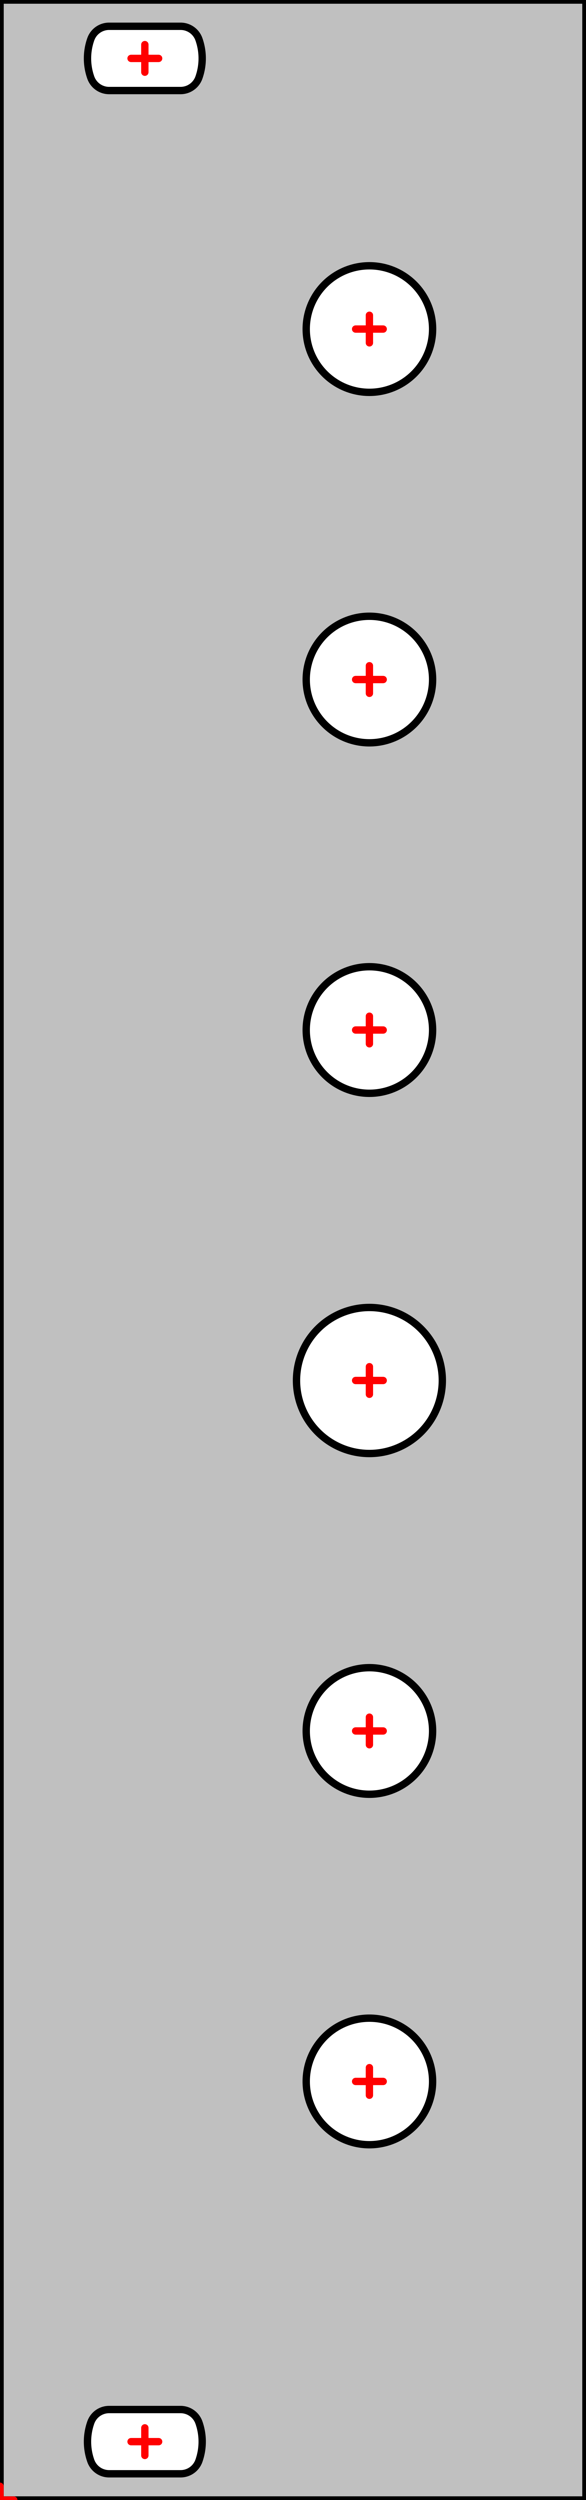 <?xml version="1.0" standalone="no"?>
<!DOCTYPE svg PUBLIC "-//W3C//DTD SVG 1.1//EN" 
  "http://www.w3.org/Graphics/SVG/1.1/DTD/svg11.dtd">
<svg width="30.140mm" height="128.400mm" version="1.1"
     viewBox="0 0 30.140 128.400"
     xmlns="http://www.w3.org/2000/svg"  xmlns:xlink="http://www.w3.org/1999/xlink" 
     xmlns:fpd="http://www.schaeffer-ag.de">
  <rect x="0" y="0" width="30.140" height="128.400" fill="#333333" stroke="none"/>
  <desc>Created with the Front Panel Designer by the export of the file 'mono.stereo.mixer.6hp.fpd'.</desc>
  <defs>
    <pattern id="revside-fill" x="1" y="1" width="1.284" height="1.284" patternUnits="userSpaceOnUse">
      <line x1="0" y1="0" x2="1.284" y2="1.284" style="stroke-width:0.128; stroke:black; stroke-dasharray:none;" />
      <line x1="0" y1="1.284" x2="1.284" y2="0" style="stroke-width:0.128; stroke:black; stroke-dasharray:none;" />
    </pattern>
    <pattern id="revside-fill-silver" x="1" y="1" width="1.284" height="1.284" patternUnits="userSpaceOnUse">
      <line x1="0" y1="0" x2="1.284" y2="1.284" style="stroke-width:0.128; stroke:#e0e0e0; stroke-dasharray:none;" />
      <line x1="0" y1="1.284" x2="1.284" y2="0" style="stroke-width:0.128; stroke:#e0e0e0; stroke-dasharray:none;" />
    </pattern>
  </defs>
<g transform="scale(1,-1) translate( -0.000, -128.400)" 
   fill-rule="evenodd"
   style="stroke-linecap:round; stroke-linejoin:round; stroke-opacity:1.0; stroke-opacity:1.0;">
<path d="
M30.140 128.400
L30.140 0.000
L0.000 0.000
L0.000 128.400
L30.140 128.400
" 
fill="#c0c0c0" vector-effect="non-scaling-stroke" stroke="#000000" stroke-width="0.100mm" fpd:visible="front back" />
<path d="
M4.669 3.983
A2.950,2.950 0 0,1 4.669,2.017
A1.000,1.000 0 0,1 5.612,1.350
L9.288 1.350
A1.000,1.000 0 0,1 10.231,2.017
A2.950,2.950 0 0,1 10.231,3.983
A1.000,1.000 0 0,1 9.288,4.650
L5.612 4.650
A1.000,1.000 0 0,1 4.669,3.983
" 
fill="#ffffff" vector-effect="non-scaling-stroke" stroke="#000000" stroke-width="0.100mm" fpd:visible="front back" fpd:print_element="0" />
<path d="
M4.669 126.383
A2.950,2.950 0 0,1 4.669,124.417
A1.000,1.000 0 0,1 5.612,123.750
L9.288 123.750
A1.000,1.000 0 0,1 10.231,124.417
A2.950,2.950 0 0,1 10.231,126.383
A1.000,1.000 0 0,1 9.288,127.050
L5.612 127.050
A1.000,1.000 0 0,1 4.669,126.383
" 
fill="#ffffff" vector-effect="non-scaling-stroke" stroke="#000000" stroke-width="0.100mm" fpd:visible="front back" fpd:print_element="0" />
<path d="
M15.250 57.500
A3.750,3.750 0 1,0 22.750,57.500
A3.750,3.750 0 1,0 15.250,57.500
" 
fill="#ffffff" vector-effect="non-scaling-stroke" stroke="#000000" stroke-width="0.100mm" fpd:visible="front back" fpd:print_element="0" />
<path d="
M15.750 111.500
A3.250,3.250 0 1,0 22.250,111.500
A3.250,3.250 0 1,0 15.750,111.500
" 
fill="#ffffff" vector-effect="non-scaling-stroke" stroke="#000000" stroke-width="0.100mm" fpd:visible="front back" fpd:print_element="0" />
<path d="
M15.750 93.500
A3.250,3.250 0 1,0 22.250,93.500
A3.250,3.250 0 1,0 15.750,93.500
" 
fill="#ffffff" vector-effect="non-scaling-stroke" stroke="#000000" stroke-width="0.100mm" fpd:visible="front back" fpd:print_element="0" />
<path d="
M15.750 75.500
A3.250,3.250 0 1,0 22.250,75.500
A3.250,3.250 0 1,0 15.750,75.500
" 
fill="#ffffff" vector-effect="non-scaling-stroke" stroke="#000000" stroke-width="0.100mm" fpd:visible="front back" fpd:print_element="0" />
<path d="
M15.750 39.500
A3.250,3.250 0 1,0 22.250,39.500
A3.250,3.250 0 1,0 15.750,39.500
" 
fill="#ffffff" vector-effect="non-scaling-stroke" stroke="#000000" stroke-width="0.100mm" fpd:visible="front back" fpd:print_element="0" />
<path d="
M15.750 21.500
A3.250,3.250 0 1,0 22.250,21.500
A3.250,3.250 0 1,0 15.750,21.500
" 
fill="#ffffff" vector-effect="non-scaling-stroke" stroke="#000000" stroke-width="0.100mm" fpd:visible="front back" fpd:print_element="0" />
<path d="
M30.140 128.400
L30.140 0.000
L0.000 0.000
L0.000 128.400
L30.140 128.400
" 
fill="none" vector-effect="non-scaling-stroke" stroke="#000000" stroke-width="0.100mm" fpd:visible="front back" />
<path d="
M-0.709 0.000
L0.709 0.000
M0.000 -0.709
L0.000 0.709
" 
fill="none" vector-effect="non-scaling-stroke" stroke="#ff0000" stroke-width="0.100mm" />
<path d="
M6.741 3.000
L8.159 3.000
M7.450 2.291
L7.450 3.709
" 
fill="none" vector-effect="non-scaling-stroke" stroke="#ff0000" stroke-width="0.100mm" />
<path d="
M6.741 125.400
L8.159 125.400
M7.450 124.691
L7.450 126.109
" 
fill="none" vector-effect="non-scaling-stroke" stroke="#ff0000" stroke-width="0.100mm" />
<path d="
M18.291 57.500
L19.709 57.500
M19.000 56.791
L19.000 58.209
" 
fill="none" vector-effect="non-scaling-stroke" stroke="#ff0000" stroke-width="0.100mm" />
<path d="
M18.291 111.500
L19.709 111.500
M19.000 110.791
L19.000 112.209
" 
fill="none" vector-effect="non-scaling-stroke" stroke="#ff0000" stroke-width="0.100mm" />
<path d="
M18.291 93.500
L19.709 93.500
M19.000 92.791
L19.000 94.209
" 
fill="none" vector-effect="non-scaling-stroke" stroke="#ff0000" stroke-width="0.100mm" />
<path d="
M18.291 75.500
L19.709 75.500
M19.000 74.791
L19.000 76.209
" 
fill="none" vector-effect="non-scaling-stroke" stroke="#ff0000" stroke-width="0.100mm" />
<path d="
M18.291 39.500
L19.709 39.500
M19.000 38.791
L19.000 40.209
" 
fill="none" vector-effect="non-scaling-stroke" stroke="#ff0000" stroke-width="0.100mm" />
<path d="
M18.291 21.500
L19.709 21.500
M19.000 20.791
L19.000 22.209
" 
fill="none" vector-effect="non-scaling-stroke" stroke="#ff0000" stroke-width="0.100mm" />
</g>
</svg>
